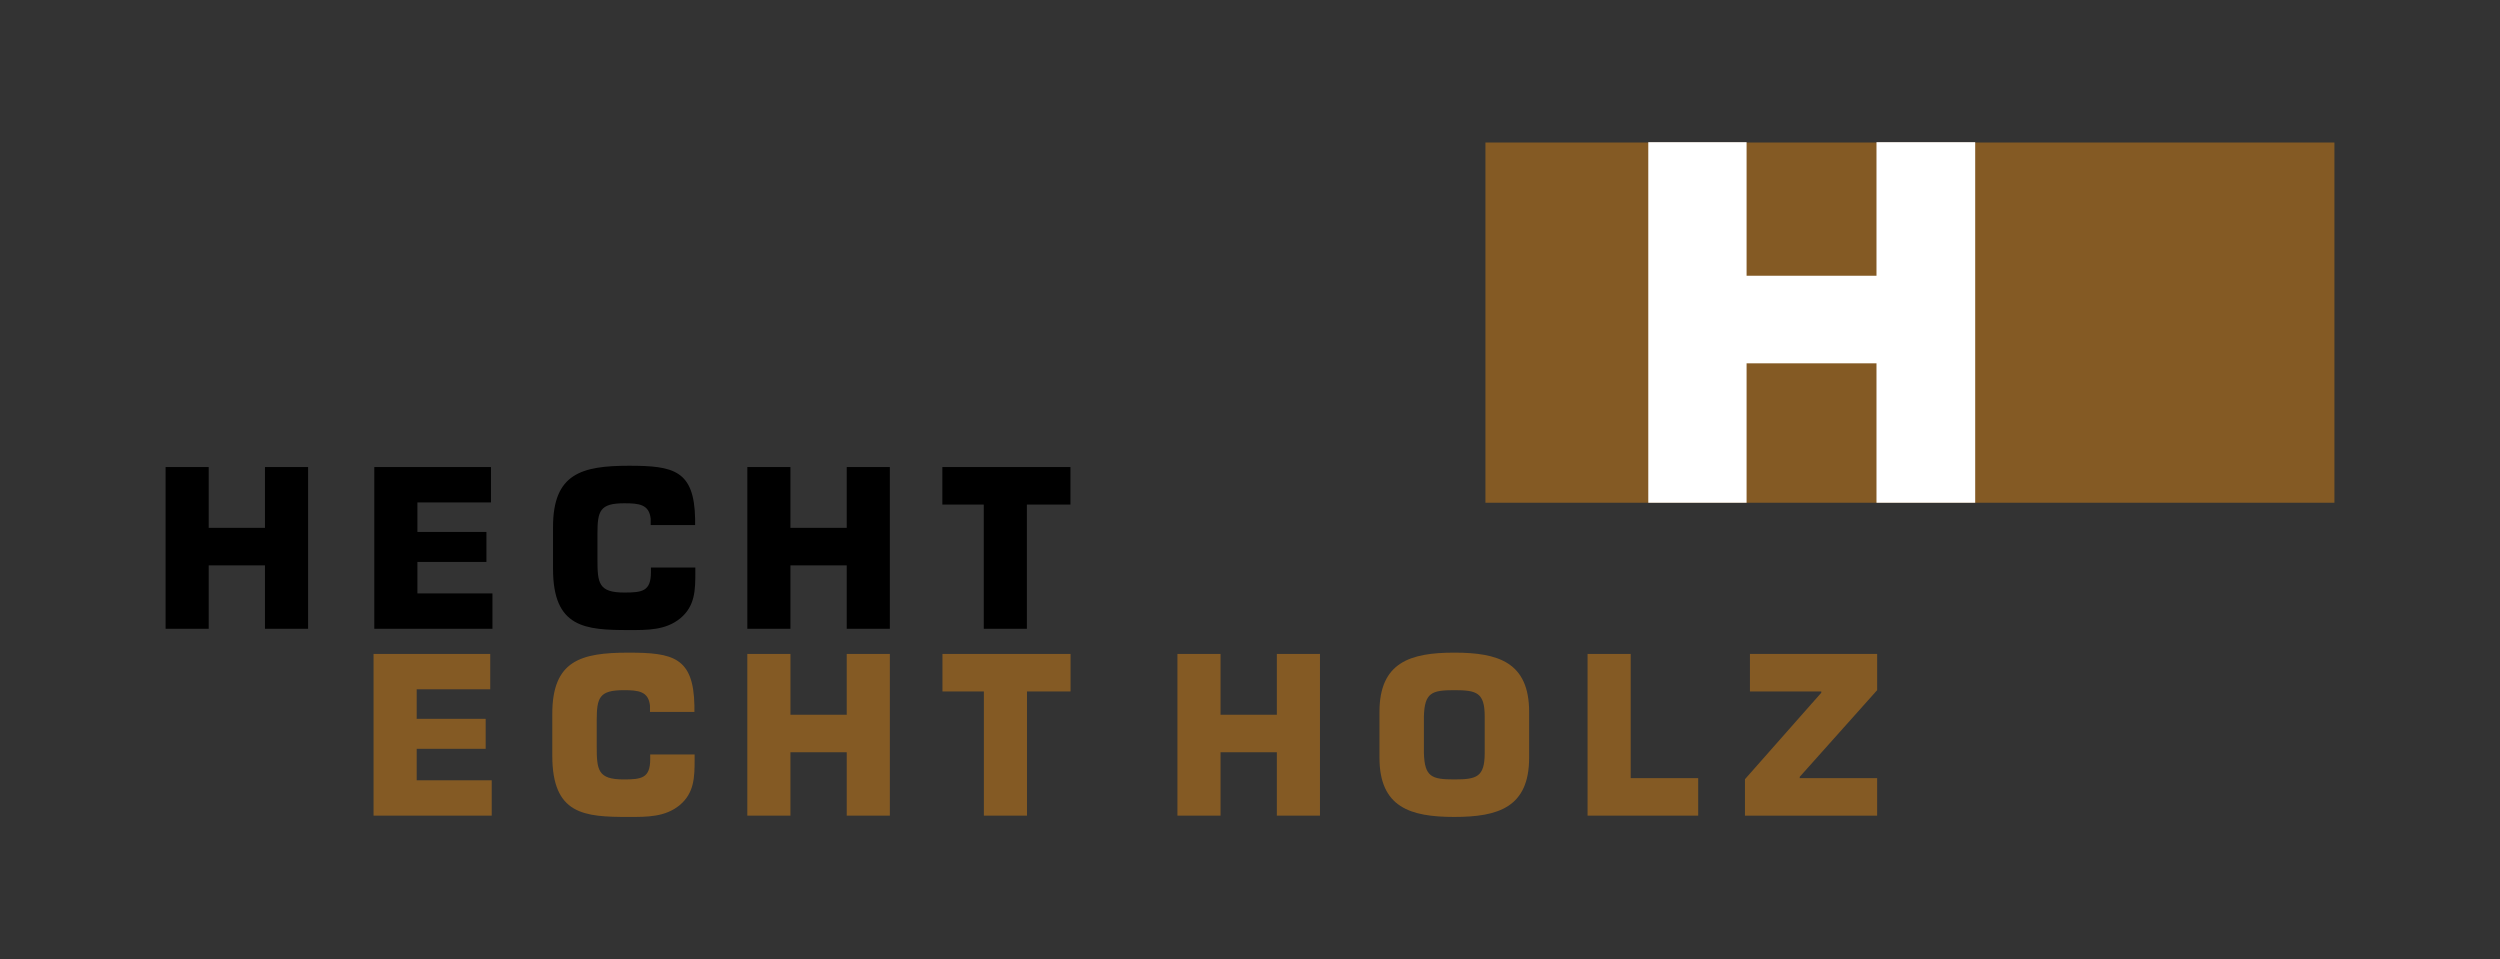 <?xml version="1.0" encoding="utf-8"?>
<!-- Generator: Adobe Illustrator 16.0.4, SVG Export Plug-In . SVG Version: 6.00 Build 0)  -->
<!DOCTYPE svg PUBLIC "-//W3C//DTD SVG 1.1//EN" "http://www.w3.org/Graphics/SVG/1.1/DTD/svg11.dtd">
<svg version="1.1" id="Ebene_1" xmlns="http://www.w3.org/2000/svg" xmlns:xlink="http://www.w3.org/1999/xlink" x="0px" y="0px"
	 width="318px" height="122px" viewBox="0 0 318 122" enable-background="new 0 0 318 122" xml:space="preserve">
<rect x="0" y="0" width="318" height="122" fill="#333333" stroke="none"/>
<g>
	<g>
		<path d="M39.191,79.98h-5.487v-8.064h-7.157v8.064h-5.485V59.408h5.485v7.735h7.157v-7.735h5.487V79.98z"/>
		<path d="M53.095,67.664h8.779v3.814h-8.779v4.004h9.544v4.498H47.611V59.408h14.84v4.5h-9.356V67.664z"/>
	</g>
	<g>
		<path d="M88.447,72.189v0.605c0,2.248-0.028,4.279-1.895,5.842c-1.864,1.533-4.138,1.508-6.527,1.508
			c-5.595,0-9.68-0.273-9.68-7.787v-5.324c0-6.803,3.646-7.79,9.68-7.79c5.651,0,8.284,0.576,8.393,6.749v0.795h-5.651v-0.795
			c-0.19-1.838-1.479-1.975-3.345-1.975c-3.127,0-3.427,0.961-3.427,3.896v3.207c0,3.068,0.134,4.252,3.427,4.252
			c2.277,0,3.375-0.166,3.375-2.578v-0.605H88.447z"/>
		<path d="M113.188,79.98h-5.485v-8.064h-7.16v8.064H95.06V59.408h5.483v7.735h7.16v-7.735h5.485V79.98z"/>
	</g>
	<g>
		<path d="M130.62,79.98h-5.486V64.182h-5.266v-4.774h16.292v4.774h-5.54V79.98z"/>
	</g>
	<g>
		<path fill="#845A24" d="M53.002,91.436h8.776v3.812h-8.776v4.004h9.543v4.498H47.517V83.18h14.839v4.498h-9.354V91.436z"/>
		<path fill="#845A24" d="M88.356,95.963v0.602c0,2.252-0.027,4.279-1.892,5.844c-1.867,1.533-4.143,1.506-6.527,1.506
			c-5.597,0-9.685-0.271-9.685-7.787v-5.322c0-6.801,3.648-7.789,9.685-7.789c5.649,0,8.281,0.574,8.392,6.746v0.797h-5.65v-0.797
			c-0.191-1.836-1.483-1.973-3.347-1.973c-3.126,0-3.43,0.959-3.43,3.895v3.209c0,3.072,0.139,4.25,3.43,4.25
			c2.276,0,3.375-0.164,3.375-2.578v-0.602H88.356z"/>
	</g>
	<g>
		<path fill="#845A24" d="M113.188,103.75h-5.484v-8.064h-7.16v8.064H95.06V83.18h5.485v7.736h7.16V83.18h5.484V103.75z"/>
		<path fill="#845A24" d="M130.632,103.75h-5.482V87.953h-5.27V83.18h16.294v4.773h-5.542V103.75z"/>
	</g>
	<g>
		<path fill="#845A24" d="M167.899,103.75h-5.484v-8.064h-7.162v8.064h-5.482V83.18h5.482v7.736h7.162V83.18h5.484V103.75z"/>
		<path fill="#845A24" d="M175.468,96.373v-5.814c0-6.336,3.951-7.543,9.518-7.543c5.568,0,9.52,1.207,9.52,7.543v5.814
			c0,6.336-3.951,7.541-9.52,7.541C179.419,103.914,175.468,102.709,175.468,96.373z M188.854,95.77v-4.637
			c0-3.043-1.018-3.344-3.869-3.344c-2.851,0-3.783,0.301-3.865,3.344v4.637c0.082,3.072,1.015,3.373,3.865,3.373
			C187.837,99.143,188.854,98.842,188.854,95.77z"/>
		<path fill="#845A24" d="M207.425,98.979h8.584v4.771h-14.07V83.18h5.486V98.979z"/>
		<path fill="#845A24" d="M238.772,87.789l-9.848,11.027v0.162h9.848v4.771h-16.813v-4.635l9.71-10.998v-0.164h-9.078V83.18h16.182
			V87.789z"/>
	</g>
	<path fill-rule="evenodd" clip-rule="evenodd" fill="#845A24" d="M188.947,18.128h107.991v45.821H188.947V18.128z"/>
	<polygon fill-rule="evenodd" clip-rule="evenodd" fill="#FFFFFF" points="251.245,18.085 251.245,63.949 238.69,63.949 
		238.69,46.215 222.165,46.215 222.165,63.949 209.662,63.949 209.662,18.085 222.165,18.085 222.165,35.075 238.69,35.075 
		238.69,18.085 251.245,18.085 	"/>
</g>
</svg>
